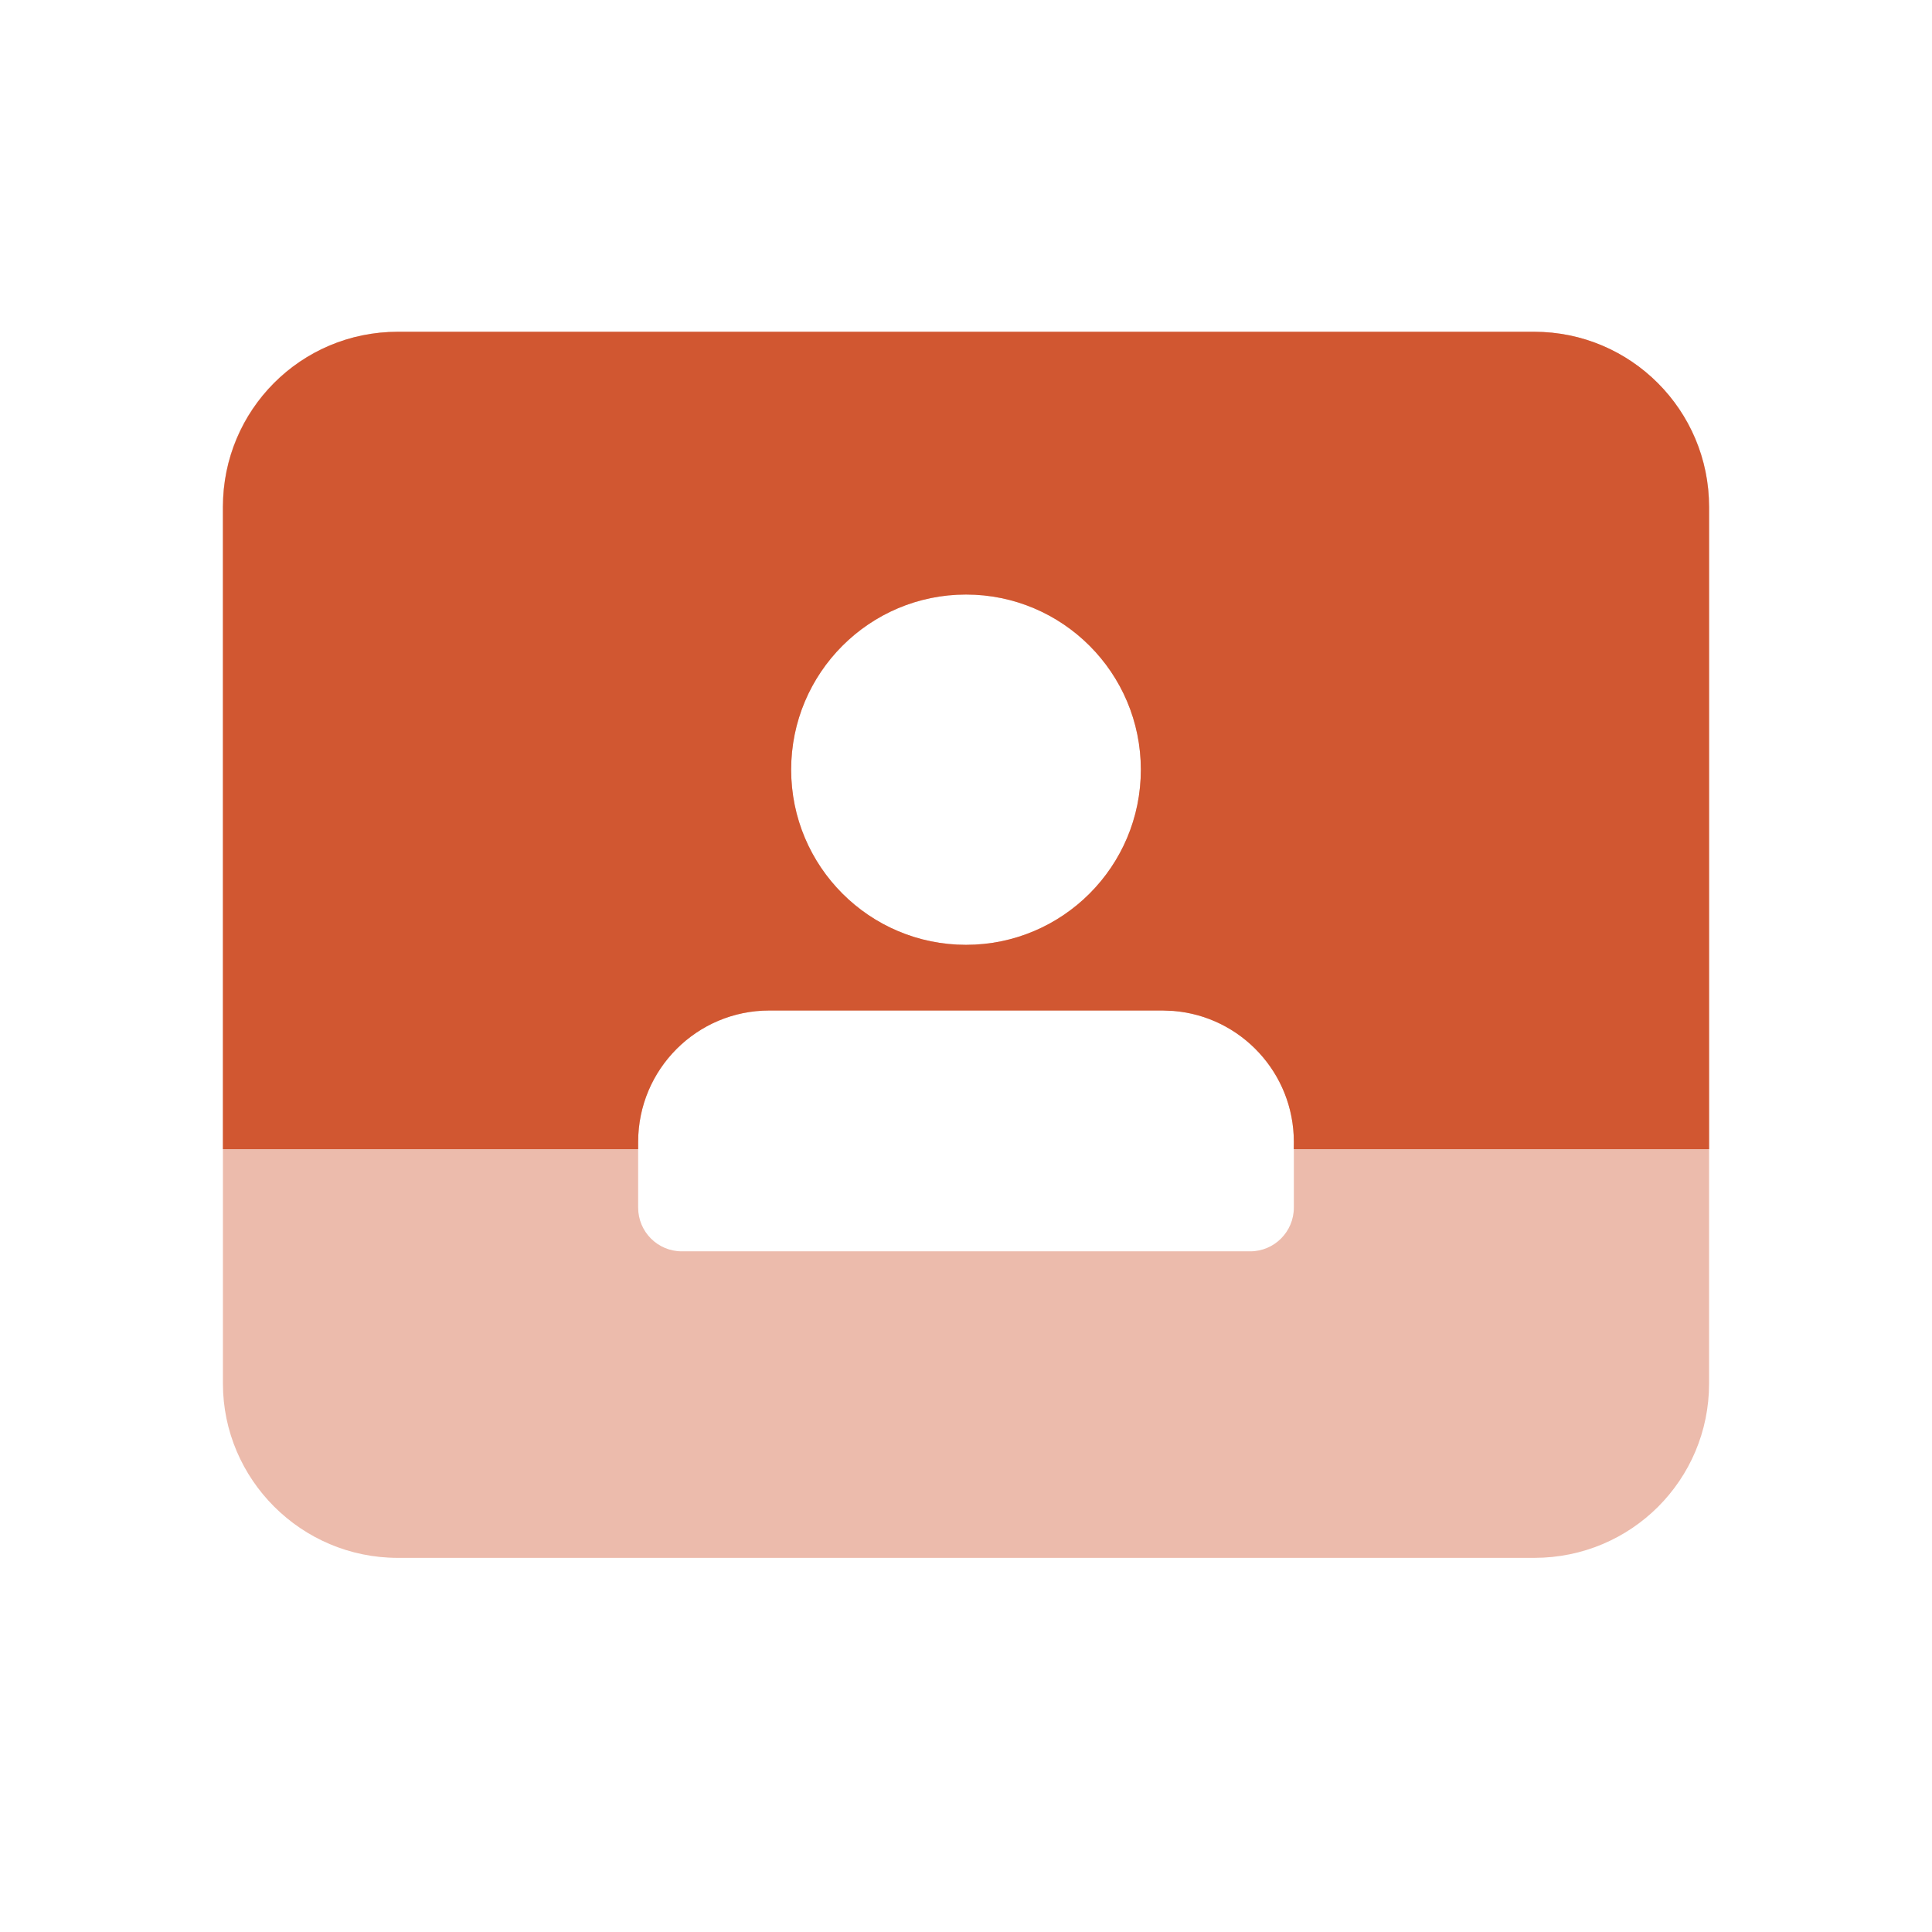 <?xml version="1.0" encoding="UTF-8"?>
<svg width="26px" height="26px" viewBox="0 0 26 26" version="1.1" xmlns="http://www.w3.org/2000/svg" xmlns:xlink="http://www.w3.org/1999/xlink">
    <title>icon_multi_card</title>
    <g id="icon_multi_card" stroke="none" stroke-width="1" fill="none" fill-rule="evenodd">
        <path d="M20.647,4.465 C21.946,4.465 23,5.523 23,6.812 L23,18.619 C23,19.915 21.953,20.965 20.647,20.965 L5.353,20.965 C4.054,20.965 3,19.908 3,18.619 L3,6.812 C3,5.516 4.047,4.465 5.353,4.465 L20.647,4.465 Z M15.647,13.599 L10.353,13.599 C9.378,13.599 8.588,14.391 8.588,15.367 L8.588,15.367 L8.588,16.251 C8.588,16.577 8.851,16.84 9.176,16.84 L9.176,16.84 L16.824,16.84 C17.148,16.84 17.412,16.577 17.412,16.251 L17.412,16.251 L17.412,15.367 C17.412,14.391 16.622,13.599 15.647,13.599 L15.647,13.599 Z M13,8.001 C11.701,8.001 10.647,9.056 10.647,10.358 C10.647,11.66 11.701,12.715 13,12.715 C14.299,12.715 15.353,11.66 15.353,10.358 C15.353,9.056 14.299,8.001 13,8.001 Z" fill="#D15731" opacity="0.4"></path>
        <path d="M20.647,4.465 C21.946,4.465 23,5.52 23,6.825 L23,15.465 L17.411,15.465 L17.412,15.367 C17.412,14.44 16.699,13.679 15.792,13.605 L15.647,13.599 L10.353,13.599 C9.378,13.599 8.588,14.391 8.588,15.367 L8.588,15.367 L8.588,15.465 L3,15.465 L3,6.825 C3,5.522 4.047,4.465 5.353,4.465 L20.647,4.465 Z M13,8.001 C11.701,8.001 10.647,9.056 10.647,10.358 C10.647,11.66 11.701,12.715 13,12.715 C14.299,12.715 15.353,11.66 15.353,10.358 C15.353,9.056 14.299,8.001 13,8.001 Z" fill="#D15731"></path>
    </g>
</svg>
